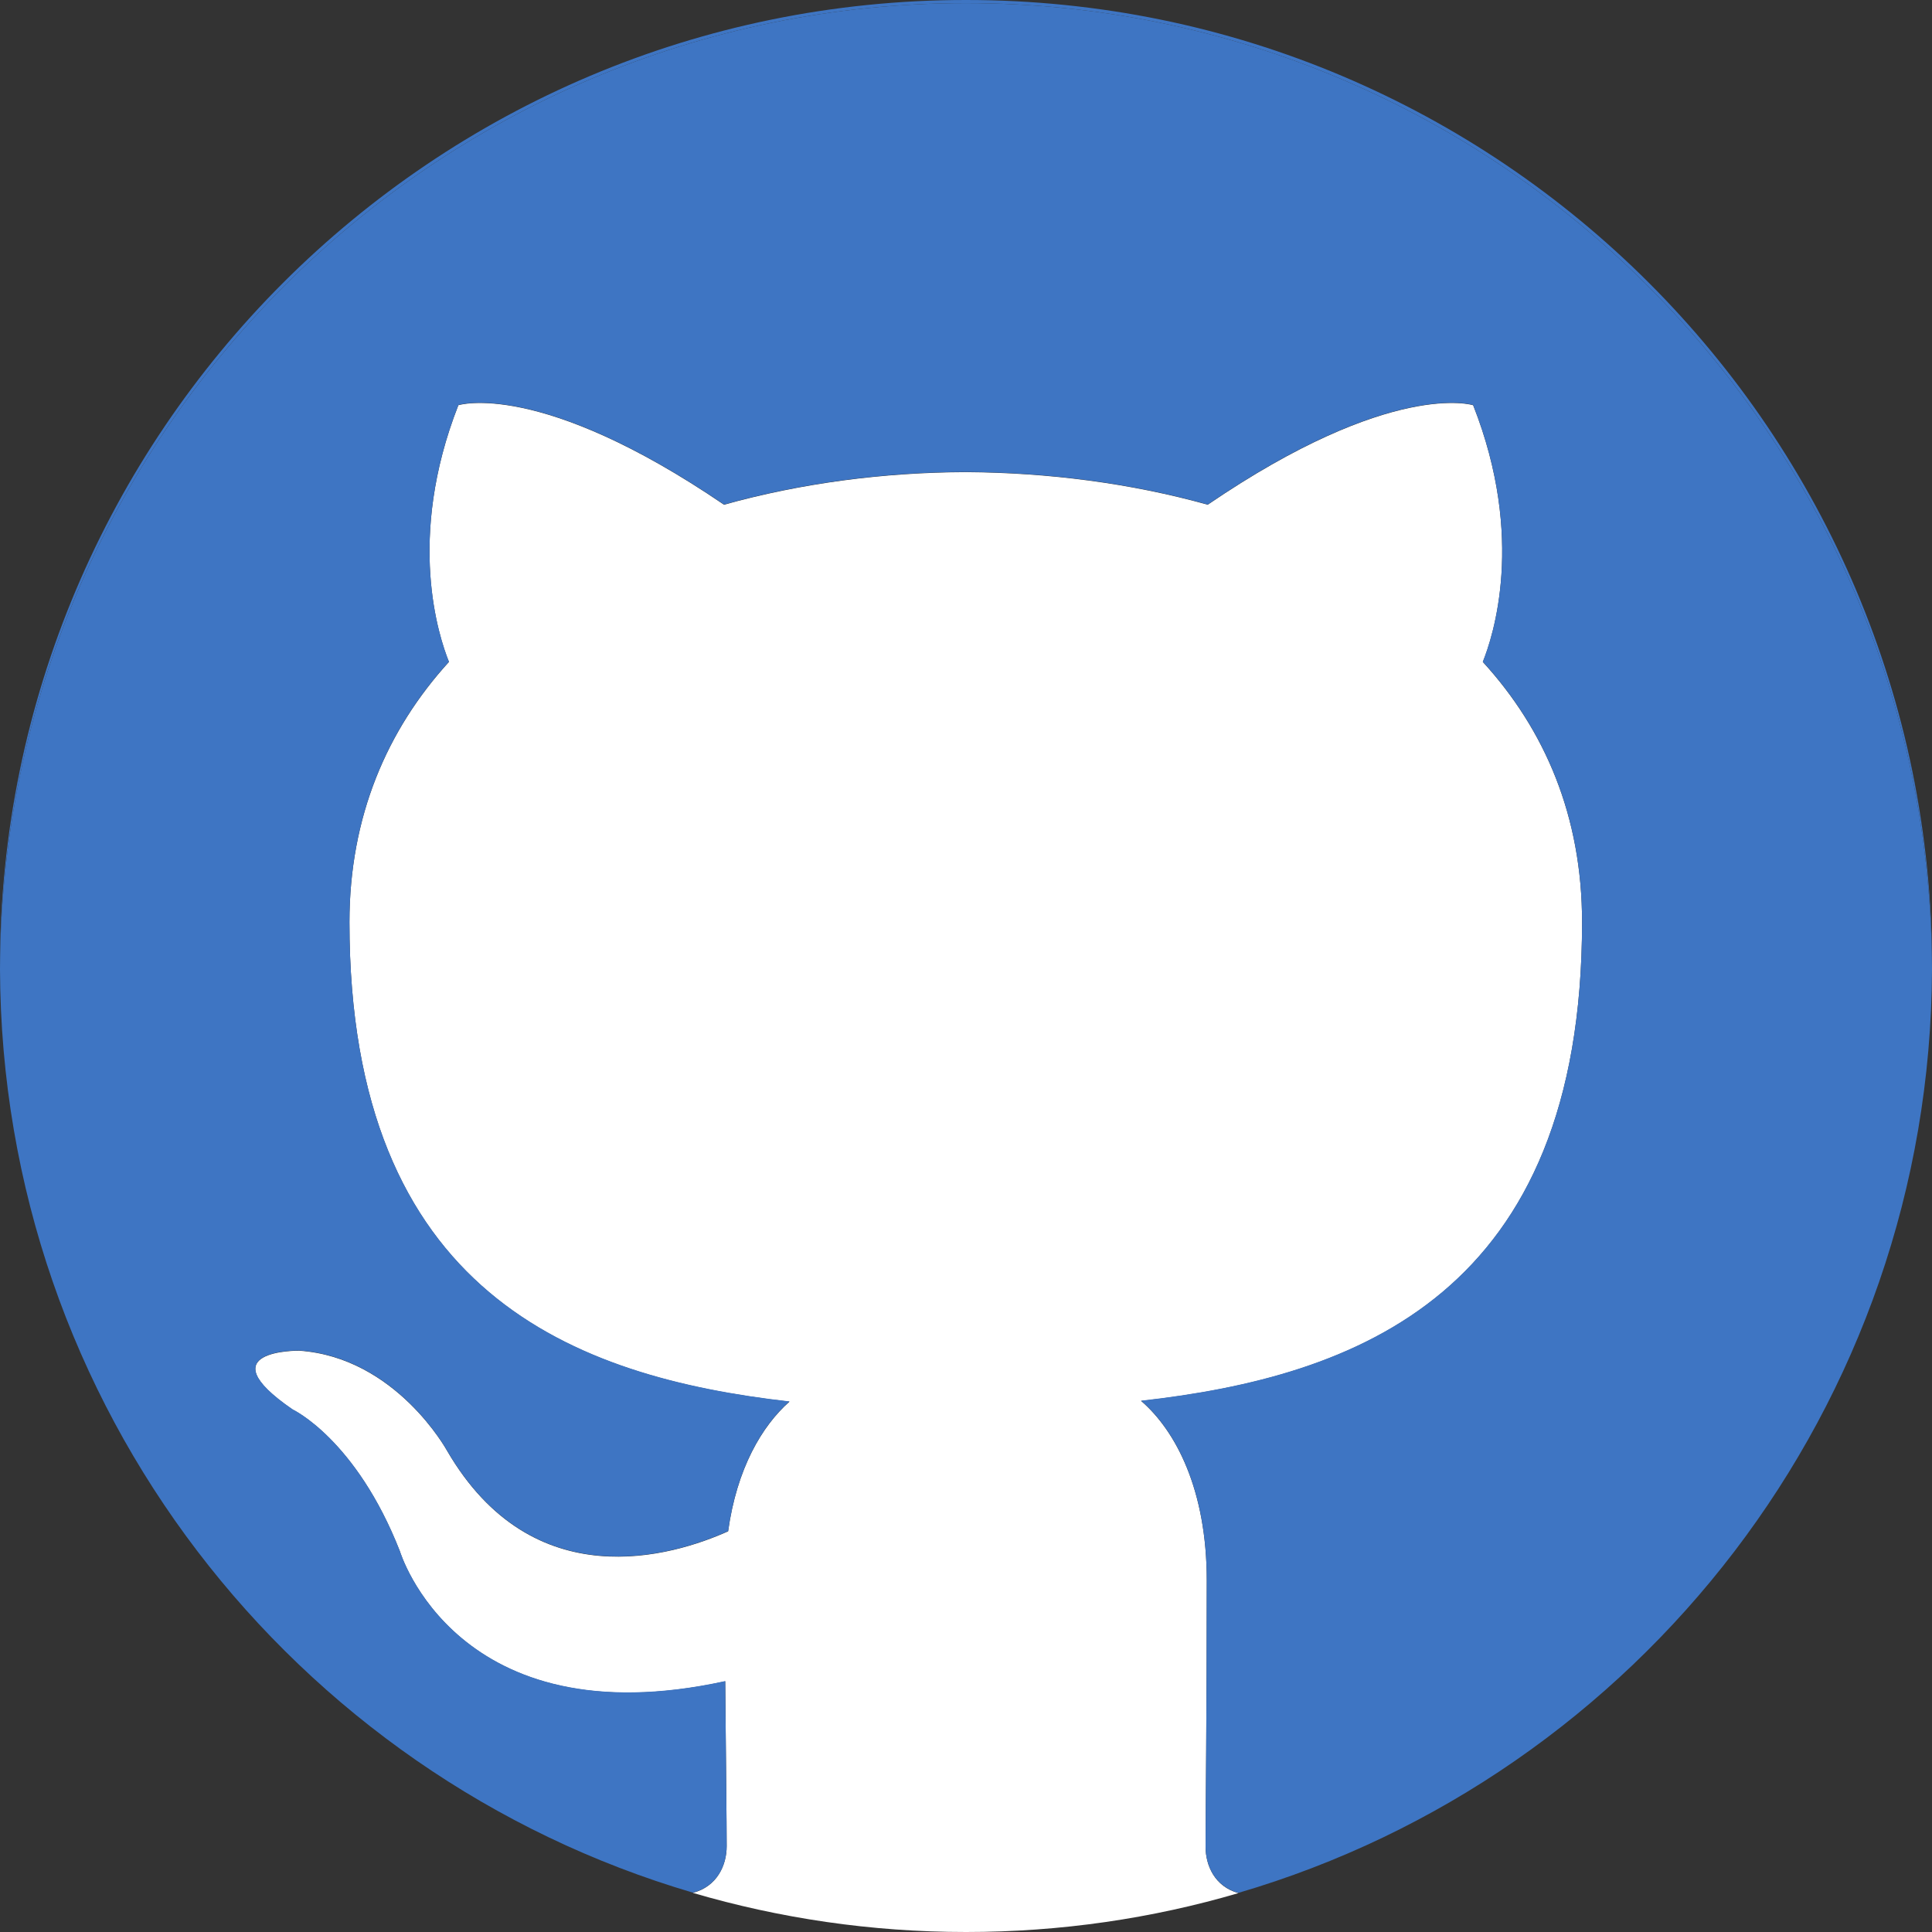 <?xml version="1.0" encoding="utf-8"?>
<!-- Generator: Adobe Illustrator 26.0.2, SVG Export Plug-In . SVG Version: 6.00 Build 0)  -->
<svg version="1.1" id="Layer_1" xmlns="http://www.w3.org/2000/svg" xmlns:xlink="http://www.w3.org/1999/xlink" x="0px" y="0px"
	 viewBox="0 0 800 800" style="enable-background:new 0 0 800 800;" xml:space="preserve">
<rect x="0" y="0" width="800" height="800" fill="#333333" stroke="none"/>
<style type="text/css">
	.st0{fill:#3E75C3;}
	.st1{fill:#FFFFFF;}
</style>
<desc>Created with Sketch.</desc>
<path class="st0" d="M400,1.3c220.4,0,399.2,179,400,400.2c0-0.5,0-1,0-1.5C800,179.1,620.9,0,400,0S0,179.1,0,400c0,0.5,0,1,0,1.4
	C0.8,180.3,179.6,1.3,400,1.3z"/>
<path class="st1" d="M499.2,764.7c0-13.2,0.5-56.5,0.5-110.2c0-37.5-12.8-62-27.2-74.4c89.1-10,182.6-43.9,182.6-198.2
	c0-43.9-15.4-79.7-41.1-107.8c4.1-10.2,17.8-51-4-106.3c0,0-33.6-10.8-109.9,41.2c-31.9-8.9-66.1-13.3-100.1-13.5
	c-34.1,0.1-68.3,4.6-100.2,13.5c-76.4-52-110-41.2-110-41.2c-21.7,55.3-8,96.1-3.9,106.3c-25.6,28.1-41.2,64-41.2,107.8
	c0,153.9,93.4,188.4,182.2,198.5c-11.4,10.1-21.8,27.7-25.4,53.7c-22.8,10.2-80.7,28-116.4-33.4c0,0-21.1-38.6-61.2-41.4
	c0,0-39-0.5-2.7,24.4c0,0,26.2,12.3,44.4,58.7c0,0,23.4,78.1,134.7,53.8c0.3,33.5,0.6,58.8,0.6,68.3c0,7.9-4,16.7-14,19.3
	C322.7,794.3,360.7,800,400,800c39.2,0,77-5.6,112.8-16.1C503,781.2,499.2,772.5,499.2,764.7z"/>
<path class="st0" d="M800,401.5C799.2,180.3,620.4,1.3,400,1.3C179.6,1.3,0.8,180.3,0,401.4c0.6,181,121.5,333.7,286.9,382.3
	c10.1-2.6,14-11.4,14-19.3c0-9.5-0.3-34.8-0.6-68.3c-111.3,24.3-134.7-53.8-134.7-53.8c-18.2-46.4-44.4-58.7-44.4-58.7
	c-36.3-24.9,2.7-24.4,2.7-24.4c40.1,2.8,61.2,41.4,61.2,41.4c35.7,61.4,93.6,43.6,116.4,33.4c3.6-26,14-43.6,25.4-53.7
	c-88.8-10.1-182.2-44.6-182.2-198.5c0-43.8,15.6-79.7,41.2-107.8c-4.1-10.2-17.8-51,3.9-106.3c0,0,33.6-10.8,110,41.2
	c31.9-8.9,66.1-13.4,100.2-13.5c34,0.2,68.2,4.6,100.1,13.5c76.3-52,109.9-41.2,109.9-41.2c21.8,55.3,8.1,96.1,4,106.3
	c25.7,28.1,41.1,63.9,41.1,107.8c0,154.3-93.5,188.2-182.6,198.2c14.4,12.4,27.2,36.9,27.2,74.4c0,53.7-0.5,97-0.5,110.2
	c0,7.8,3.8,16.5,13.6,19.2C678.3,735.3,799.3,582.6,800,401.5z"/>
</svg>
